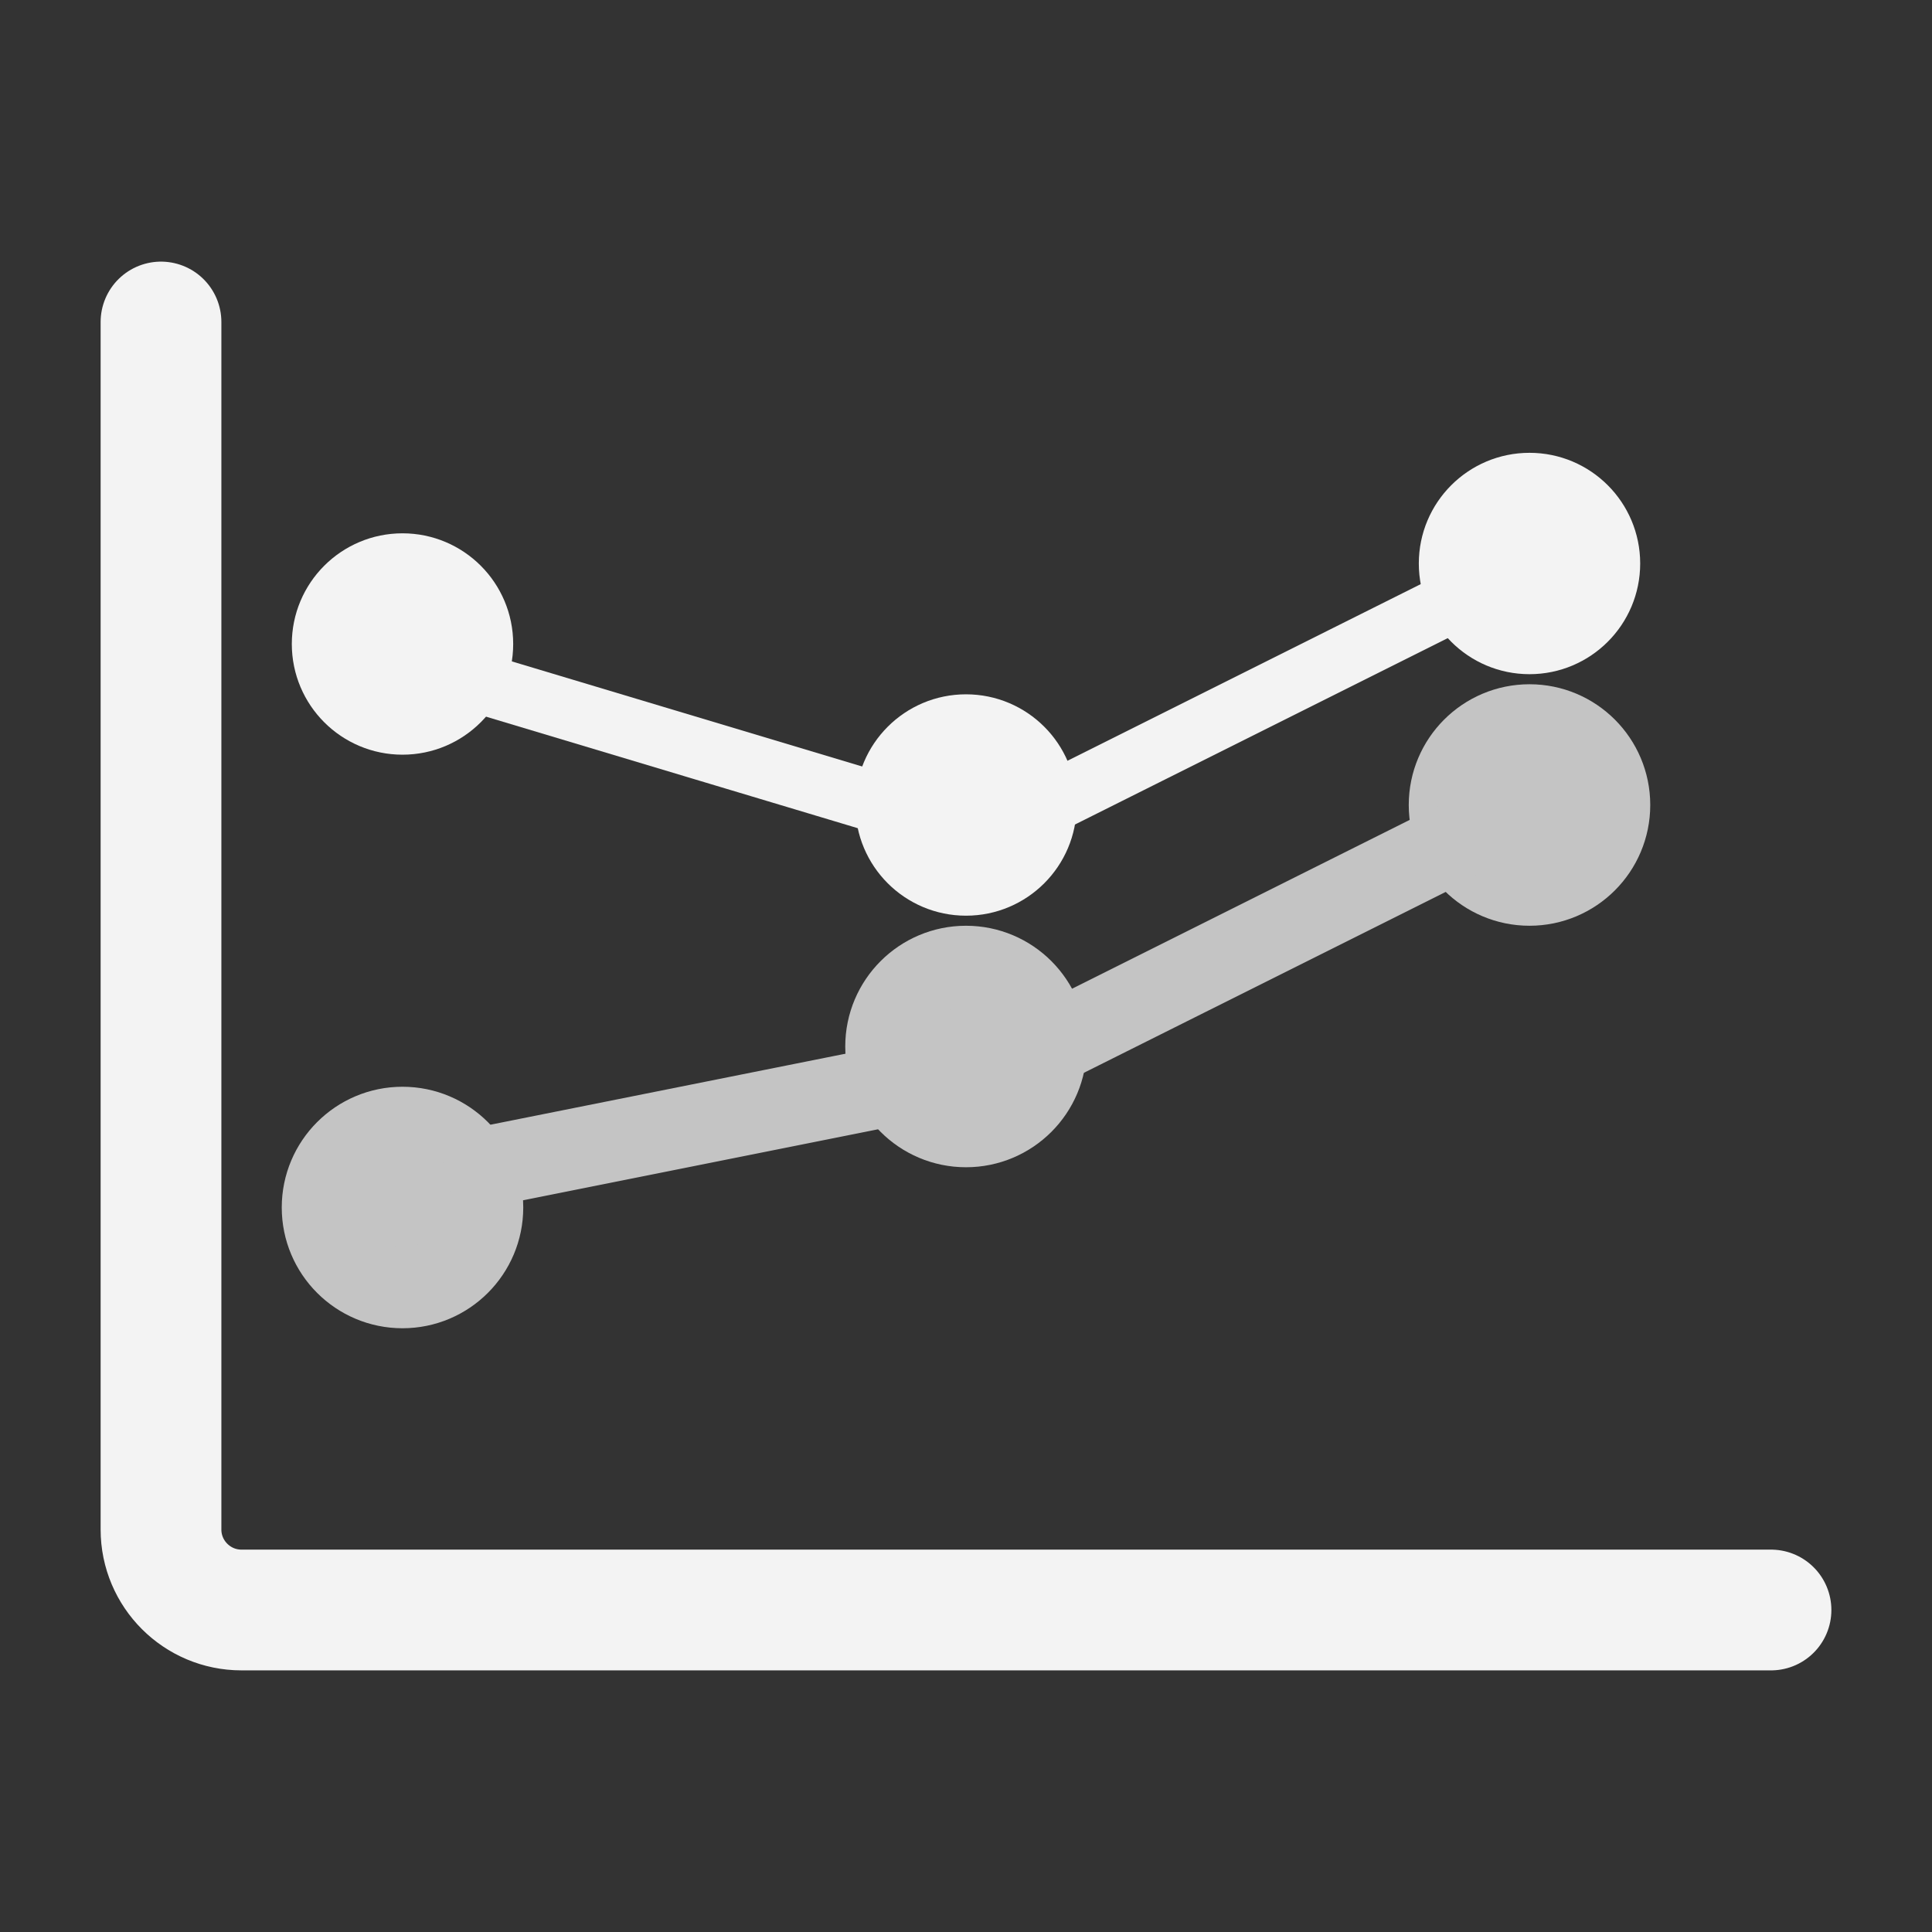<svg width="24" height="24" viewBox="0 0 24 24" fill="none" xmlns="http://www.w3.org/2000/svg">
<rect x="0" y="0" width="24" height="24" fill="#333333" stroke="none"/>
<path d="M2 4V19C2 19.552 2.448 20 3 20H22" stroke="#F3F3F3" stroke-width="1.5" stroke-linecap="round"/>
<circle cx="5" cy="8" r="1" fill="#F3F3F3" stroke="#F3F3F3" stroke-width="0.75"/>
<circle cx="12" cy="10" r="1" fill="#F3F3F3" stroke="#F3F3F3" stroke-width="0.75"/>
<circle cx="19" cy="7" r="1" fill="#F3F3F3" stroke="#F3F3F3" stroke-width="0.75"/>
<path d="M6 8.5L11 10" stroke="#F3F3F3" stroke-width="0.75" stroke-linecap="round"/>
<path d="M13 10L18 7.5" stroke="#F3F3F3" stroke-width="0.75" stroke-linecap="round"/>
<circle cx="5" cy="15" r="1" fill="#C4C4C4" stroke="#C4C4C4"/>
<circle cx="12" cy="13" r="1" fill="#C4C4C4" stroke="#C4C4C4"/>
<circle cx="19" cy="10" r="1" fill="#C4C4C4" stroke="#C4C4C4"/>
<path d="M6 14.5L11 13.5" stroke="#C4C4C4" stroke-linecap="round"/>
<path d="M13 13L18 10.5" stroke="#C4C4C4" stroke-linecap="round"/>
</svg>
